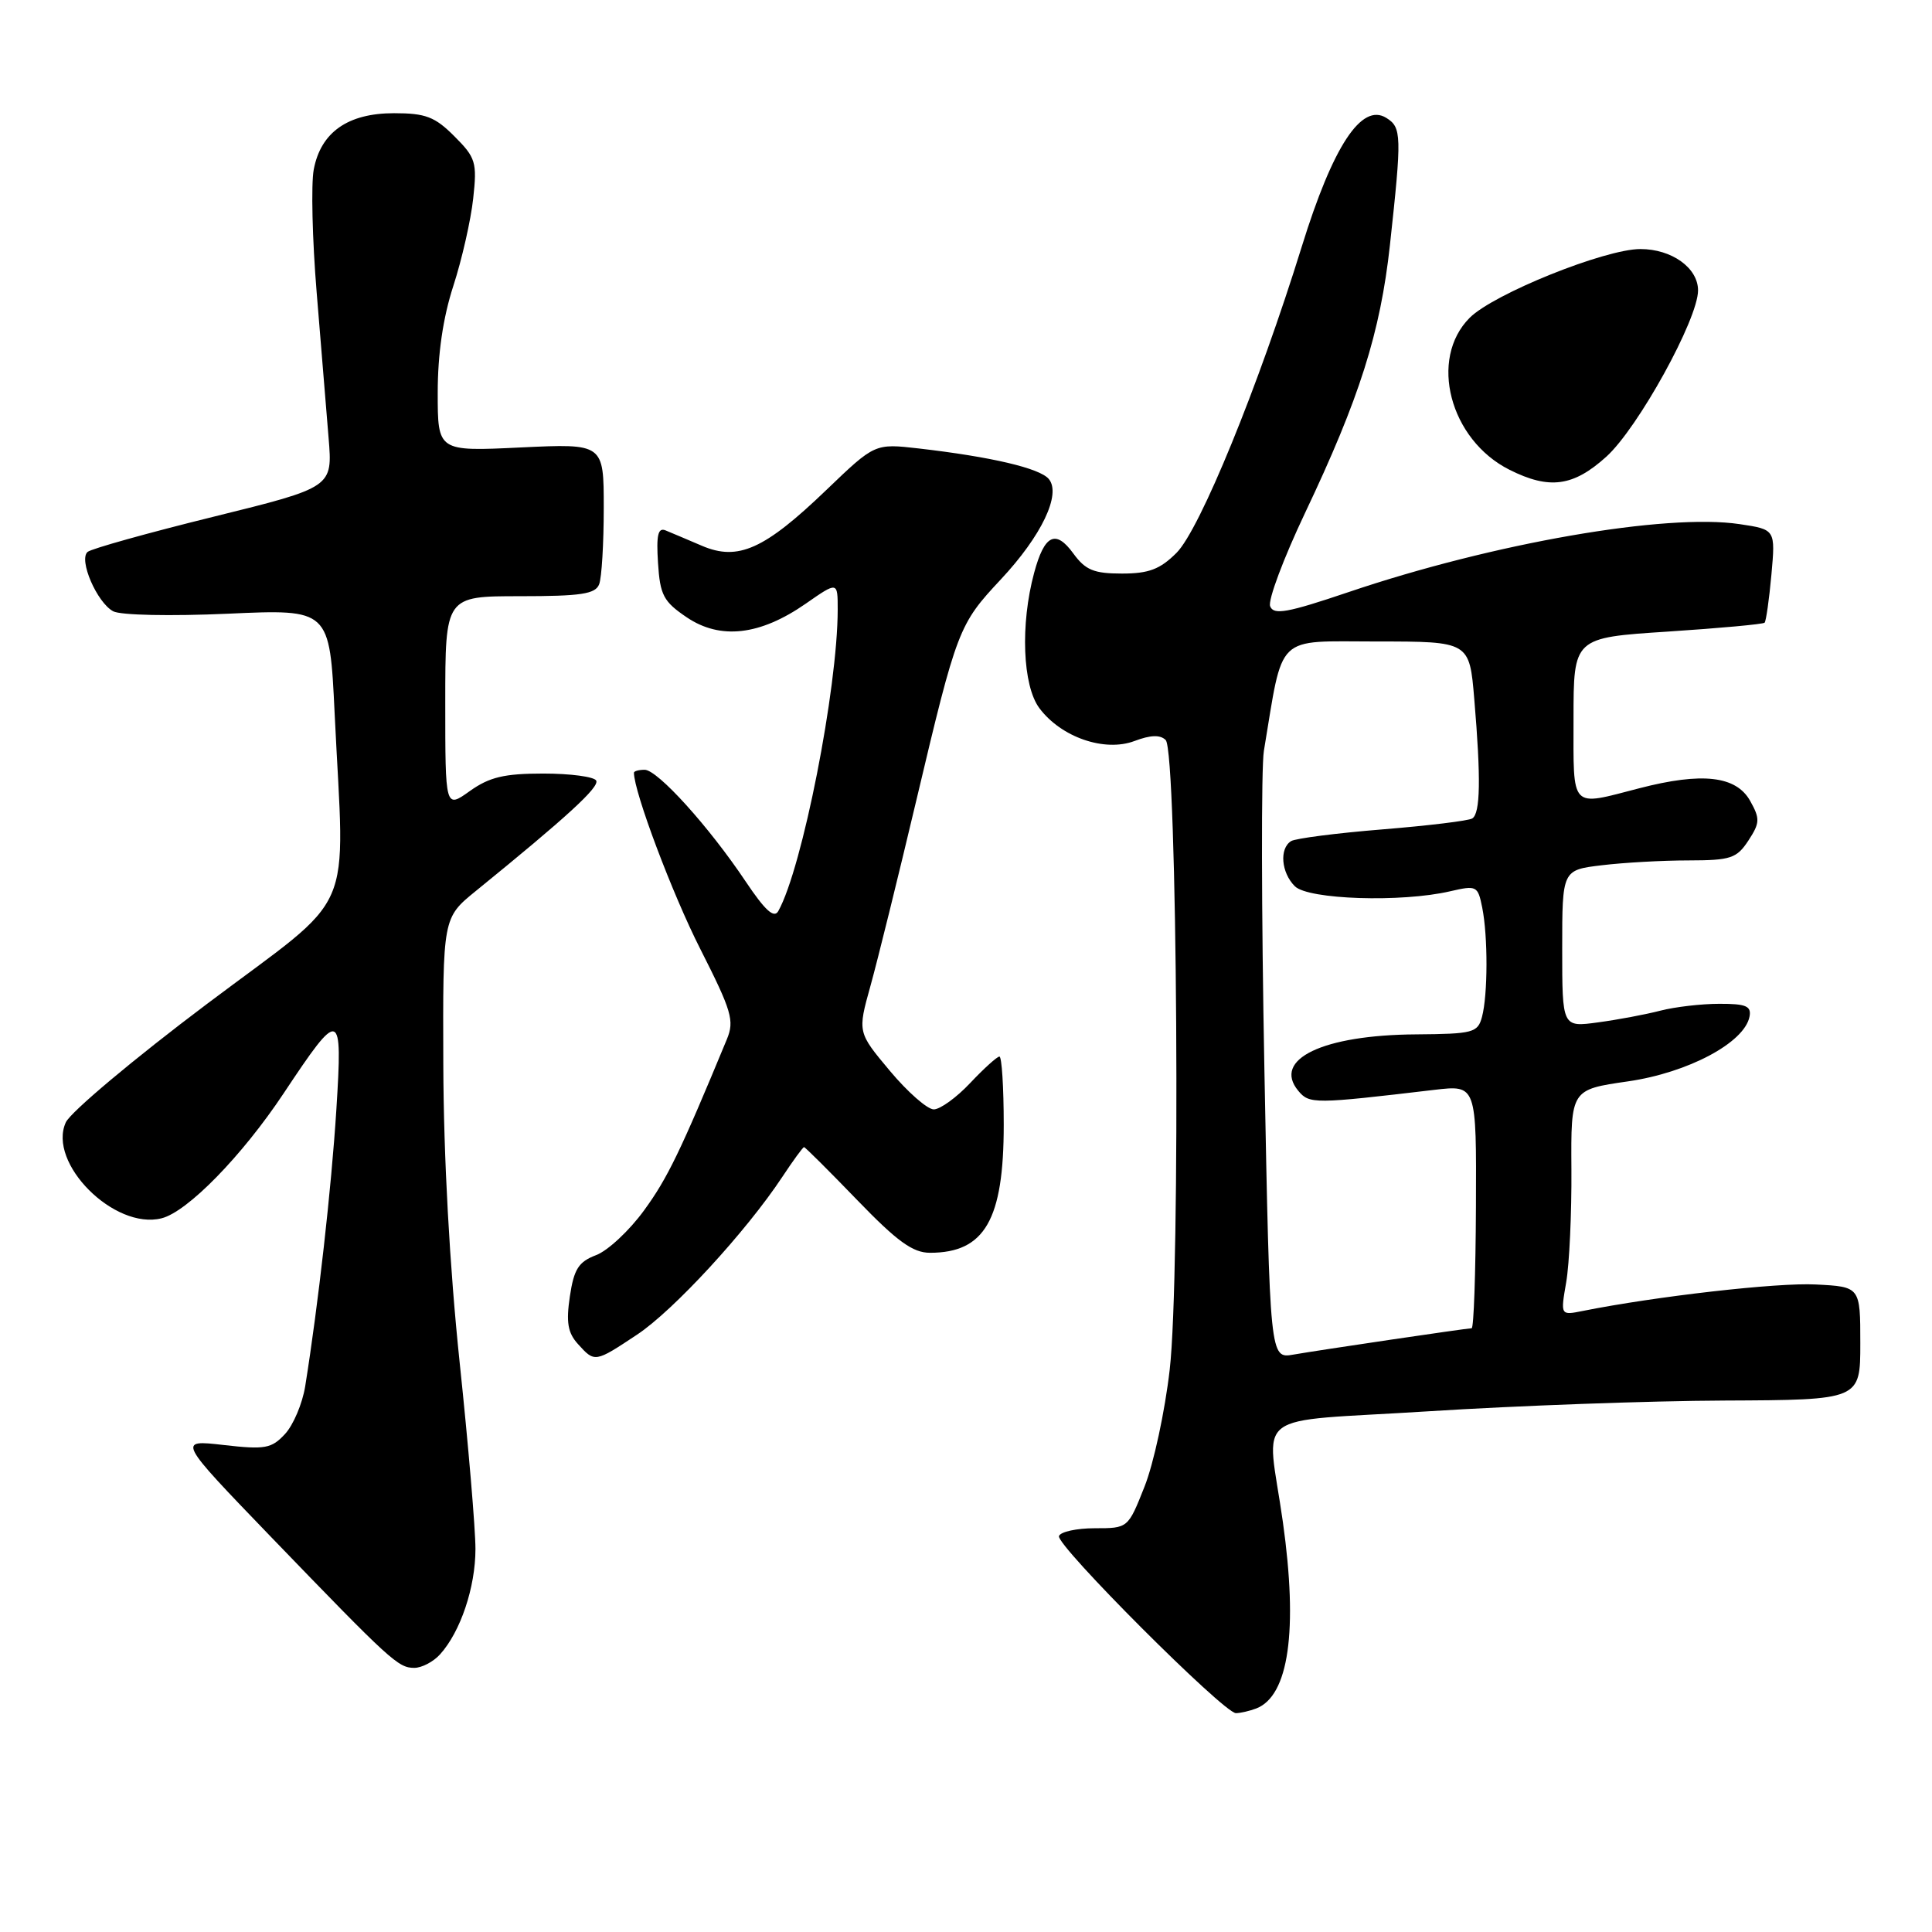 <?xml version="1.0" encoding="UTF-8" standalone="no"?>
<!DOCTYPE svg PUBLIC "-//W3C//DTD SVG 1.1//EN" "http://www.w3.org/Graphics/SVG/1.1/DTD/svg11.dtd" >
<svg xmlns="http://www.w3.org/2000/svg" xmlns:xlink="http://www.w3.org/1999/xlink" version="1.1" viewBox="0 0 256 256">
 <g >
 <path fill="currentColor"
d=" M 166.46 226.38 C 170.77 224.72 172.01 216.05 169.99 201.69 C 167.86 186.56 165.26 188.53 189.34 187.00 C 200.98 186.26 218.60 185.62 228.50 185.58 C 246.50 185.50 246.50 185.50 246.50 178.00 C 246.50 170.50 246.50 170.50 240.59 170.20 C 235.52 169.93 219.42 171.77 209.71 173.71 C 206.77 174.30 206.77 174.30 207.53 169.90 C 207.95 167.48 208.26 160.75 208.22 154.94 C 208.15 144.38 208.15 144.38 215.70 143.29 C 223.68 142.14 231.15 138.16 231.82 134.71 C 232.09 133.31 231.36 133.00 227.82 133.01 C 225.45 133.01 221.93 133.42 220.00 133.92 C 218.07 134.42 214.36 135.12 211.75 135.47 C 207.00 136.12 207.00 136.12 207.00 125.70 C 207.00 115.28 207.00 115.28 212.25 114.65 C 215.14 114.30 220.30 114.01 223.73 114.01 C 229.33 114.00 230.12 113.74 231.67 111.38 C 233.20 109.04 233.23 108.49 231.91 106.13 C 230.05 102.80 225.54 102.29 217.21 104.45 C 207.97 106.84 208.50 107.41 208.50 95.25 C 208.50 84.50 208.50 84.50 220.98 83.69 C 227.85 83.24 233.62 82.71 233.82 82.51 C 234.01 82.32 234.42 79.46 234.72 76.16 C 235.26 70.16 235.26 70.16 230.51 69.45 C 220.76 67.99 197.88 71.96 178.68 78.46 C 170.57 81.20 168.76 81.53 168.30 80.33 C 167.99 79.54 170.07 73.99 172.91 68.00 C 180.15 52.76 182.90 44.07 184.17 32.50 C 185.76 17.90 185.73 16.89 183.69 15.62 C 180.41 13.58 176.62 19.35 172.49 32.68 C 166.76 51.16 159.00 70.15 155.90 73.25 C 153.72 75.43 152.23 76.00 148.66 76.00 C 144.95 76.00 143.83 75.54 142.23 73.35 C 139.88 70.11 138.39 70.84 137.03 75.90 C 135.18 82.74 135.50 90.85 137.72 93.83 C 140.60 97.69 146.36 99.68 150.32 98.19 C 152.46 97.38 153.74 97.34 154.46 98.06 C 156.00 99.60 156.45 168.90 154.99 181.50 C 154.36 187.00 152.86 193.97 151.65 197.00 C 149.47 202.50 149.47 202.50 145.07 202.50 C 142.65 202.50 140.51 202.97 140.32 203.54 C 139.92 204.75 162.16 227.00 163.76 227.00 C 164.35 227.00 165.56 226.72 166.46 226.38 Z  M 58.31 219.21 C 61.02 216.22 63.00 210.32 63.00 205.25 C 63.00 202.60 62.06 191.45 60.90 180.47 C 59.58 167.87 58.78 153.32 58.74 141.06 C 58.67 121.62 58.67 121.62 63.05 118.06 C 75.15 108.23 79.46 104.28 79.00 103.43 C 78.72 102.92 75.58 102.50 72.00 102.50 C 66.80 102.50 64.85 102.97 62.25 104.82 C 59.00 107.14 59.00 107.14 59.00 93.07 C 59.00 79.00 59.00 79.00 68.89 79.00 C 76.99 79.00 78.90 78.71 79.39 77.42 C 79.73 76.55 80.00 72.00 80.00 67.30 C 80.00 58.77 80.00 58.77 69.00 59.29 C 58.00 59.82 58.00 59.82 58.00 52.04 C 58.00 46.90 58.70 42.10 60.07 37.88 C 61.21 34.37 62.39 29.16 62.70 26.31 C 63.23 21.50 63.04 20.89 60.21 18.06 C 57.63 15.47 56.39 15.00 52.21 15.00 C 46.09 15.00 42.50 17.52 41.57 22.48 C 41.21 24.42 41.38 31.74 41.96 38.75 C 42.53 45.76 43.24 54.44 43.54 58.03 C 44.08 64.57 44.08 64.57 28.29 68.47 C 19.61 70.61 12.10 72.71 11.61 73.13 C 10.39 74.16 12.84 79.84 15.00 81.00 C 15.98 81.52 22.56 81.66 30.20 81.32 C 43.68 80.71 43.68 80.71 44.34 94.51 C 45.66 122.12 47.50 117.93 27.42 133.03 C 17.75 140.30 9.34 147.36 8.72 148.72 C 6.26 154.11 15.15 163.01 21.41 161.43 C 24.83 160.58 32.07 153.17 37.58 144.88 C 45.11 133.55 45.41 133.64 44.57 147.01 C 43.91 157.46 42.17 172.90 40.44 183.69 C 40.07 185.99 38.86 188.84 37.76 190.02 C 35.98 191.94 35.12 192.10 29.63 191.47 C 23.50 190.77 23.50 190.77 35.90 203.64 C 51.82 220.14 52.76 221.00 54.90 221.00 C 55.88 221.00 57.42 220.20 58.31 219.21 Z  M 84.41 176.85 C 89.22 173.67 98.85 163.21 103.65 155.96 C 105.09 153.78 106.39 152.00 106.54 152.00 C 106.69 152.00 109.85 155.15 113.57 159.00 C 118.89 164.51 120.95 166.00 123.23 166.00 C 130.48 166.00 133.00 161.63 133.00 149.05 C 133.00 144.07 132.74 140.00 132.43 140.00 C 132.12 140.00 130.38 141.57 128.56 143.50 C 126.75 145.43 124.57 147.00 123.73 147.00 C 122.88 147.00 120.26 144.70 117.91 141.89 C 113.63 136.78 113.63 136.78 115.34 130.64 C 116.28 127.26 119.02 116.17 121.43 106.00 C 126.81 83.31 127.03 82.75 132.61 76.78 C 138.01 71.01 140.65 65.48 138.97 63.47 C 137.78 62.04 131.34 60.53 121.71 59.42 C 115.92 58.76 115.92 58.76 109.52 64.90 C 101.30 72.80 97.80 74.37 93.01 72.32 C 91.08 71.49 88.91 70.58 88.19 70.28 C 87.19 69.87 86.95 70.90 87.19 74.59 C 87.46 78.86 87.92 79.72 91.00 81.80 C 95.45 84.80 100.70 84.20 106.75 80.00 C 111.00 77.04 111.00 77.04 111.00 80.77 C 110.99 91.25 106.30 115.06 103.13 120.72 C 102.57 121.73 101.39 120.66 98.81 116.81 C 93.95 109.54 87.13 102.00 85.42 102.00 C 84.64 102.00 84.00 102.18 84.00 102.39 C 84.00 104.93 89.10 118.48 92.78 125.72 C 96.96 133.97 97.34 135.24 96.31 137.72 C 90.17 152.56 88.44 156.14 85.35 160.37 C 83.40 163.06 80.53 165.73 78.99 166.31 C 76.67 167.19 76.05 168.15 75.51 171.78 C 75.00 175.20 75.23 176.60 76.58 178.09 C 78.81 180.56 78.82 180.56 84.41 176.85 Z  M 212.84 60.52 C 217.04 56.73 225.00 42.29 225.00 38.48 C 225.00 35.50 221.52 33.00 217.36 33.00 C 212.66 33.00 197.93 38.93 194.75 42.10 C 189.29 47.55 192.09 58.27 200.02 62.25 C 205.30 64.90 208.47 64.47 212.84 60.52 Z  M 167.54 141.77 C 167.14 120.72 167.11 101.70 167.47 99.50 C 170.09 83.78 168.83 85.00 182.42 85.00 C 194.71 85.00 194.71 85.00 195.35 92.65 C 196.24 103.17 196.16 107.78 195.08 108.45 C 194.58 108.76 189.21 109.41 183.16 109.90 C 177.11 110.39 171.67 111.09 171.08 111.45 C 169.50 112.43 169.76 115.62 171.57 117.43 C 173.34 119.20 185.70 119.60 192.15 118.10 C 195.66 117.29 195.82 117.37 196.40 120.25 C 197.17 124.08 197.15 131.84 196.37 134.75 C 195.81 136.84 195.20 137.00 187.63 137.06 C 175.28 137.14 168.56 140.36 172.03 144.54 C 173.50 146.30 174.10 146.30 190.07 144.41 C 195.64 143.76 195.64 143.76 195.57 159.88 C 195.53 168.74 195.28 176.00 195.00 176.00 C 194.25 176.02 174.96 178.87 171.39 179.49 C 168.27 180.04 168.27 180.04 167.54 141.77 Z "/>
</g>
</svg>